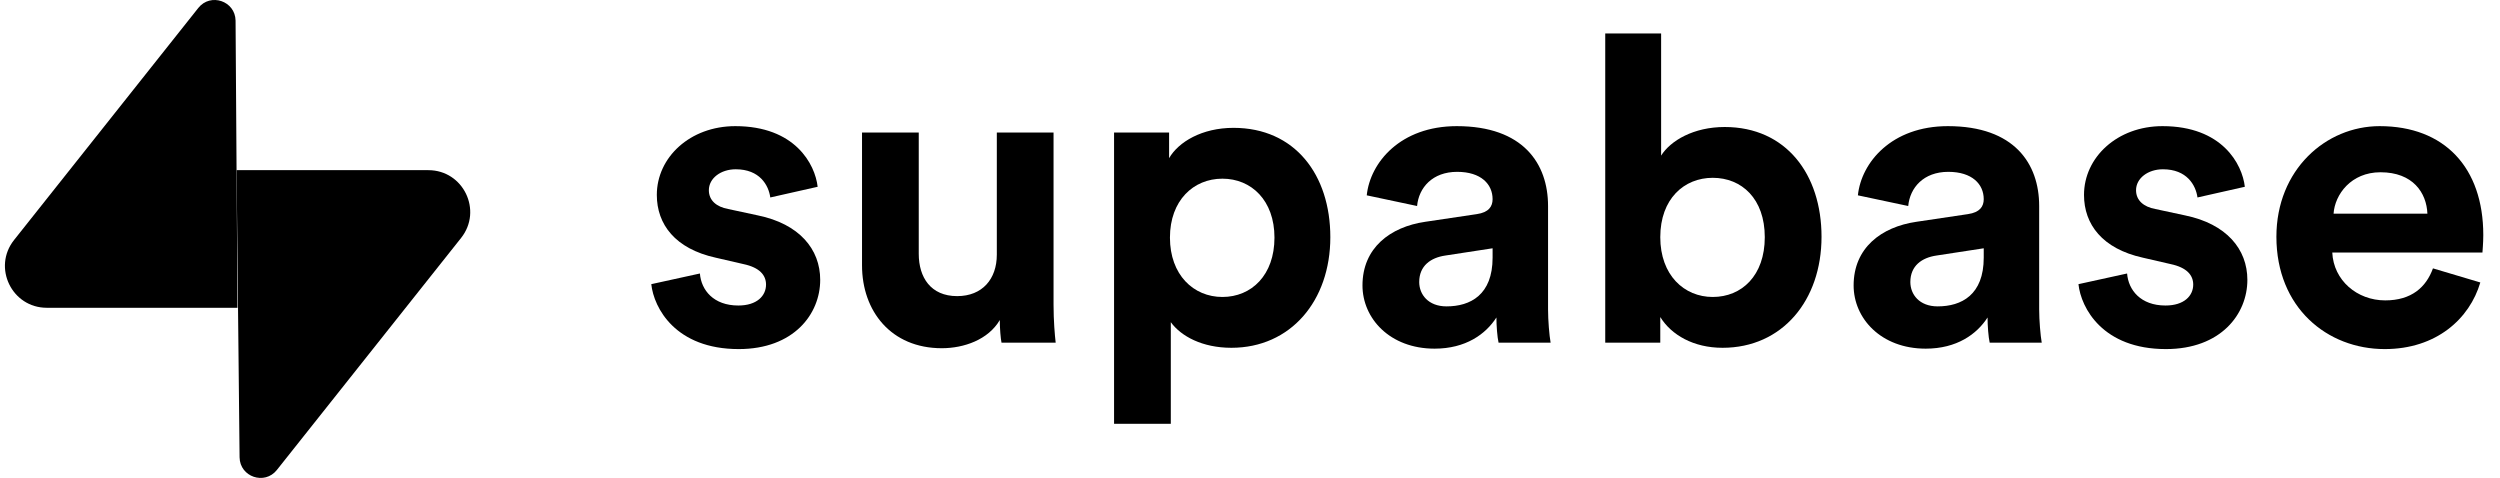<svg height="26" viewBox="0 0 136 26" fill="none" xmlns="http://www.w3.org/2000/svg"><path d="M35.43 15.458C35.569 16.759 36.752 18.99 40.187 18.99C43.18 18.99 44.619 17.085 44.619 15.226C44.619 13.553 43.482 12.182 41.231 11.718L39.607 11.369C38.98 11.253 38.562 10.905 38.562 10.347C38.562 9.696 39.212 9.209 40.025 9.209C41.324 9.209 41.811 10.068 41.904 10.742L44.48 10.161C44.341 8.93 43.25 6.862 40.001 6.862C37.541 6.862 35.731 8.558 35.731 10.603C35.731 12.206 36.729 13.53 38.934 14.018L40.442 14.366C41.324 14.552 41.672 14.97 41.672 15.482C41.672 16.086 41.185 16.62 40.164 16.62C38.818 16.62 38.145 15.784 38.075 14.878L35.43 15.458Z" fill="currentColor"></path><path d="M54.482 18.641H57.429C57.383 18.246 57.313 17.456 57.313 16.573V7.21H54.227V13.855C54.227 15.18 53.438 16.109 52.069 16.109C50.63 16.109 49.98 15.087 49.98 13.809V7.21H46.894V14.436C46.894 16.922 48.471 18.943 51.233 18.943C52.44 18.943 53.763 18.479 54.389 17.41C54.389 17.875 54.435 18.409 54.482 18.641Z" fill="currentColor"></path><path d="M63.692 23.056V17.526C64.248 18.293 65.409 18.92 66.987 18.92C70.212 18.92 72.37 16.364 72.37 12.903C72.37 9.511 70.445 6.955 67.103 6.955C65.386 6.955 64.109 7.722 63.599 8.605V7.211H60.605V23.056H63.692ZM69.331 12.926C69.331 14.971 68.078 16.155 66.499 16.155C64.922 16.155 63.645 14.947 63.645 12.926C63.645 10.905 64.922 9.72 66.499 9.72C68.078 9.72 69.331 10.905 69.331 12.926Z" fill="currentColor"></path><path d="M74.119 15.528C74.119 17.317 75.604 18.967 78.041 18.967C79.735 18.967 80.825 18.177 81.405 17.271C81.405 17.712 81.452 18.339 81.522 18.641H84.353C84.283 18.246 84.214 17.433 84.214 16.829V11.207C84.214 8.907 82.868 6.862 79.248 6.862C76.184 6.862 74.537 8.837 74.351 10.626L77.089 11.207C77.182 10.208 77.925 9.348 79.27 9.348C80.57 9.348 81.197 10.022 81.197 10.835C81.197 11.23 80.988 11.555 80.338 11.648L77.53 12.066C75.628 12.345 74.119 13.484 74.119 15.528ZM78.691 16.667C77.693 16.667 77.205 16.016 77.205 15.342C77.205 14.459 77.832 14.018 78.621 13.902L81.197 13.507V14.018C81.197 16.039 79.99 16.667 78.691 16.667Z" fill="currentColor"></path><path d="M90.319 18.641V17.247C90.922 18.223 92.129 18.92 93.707 18.92C96.956 18.92 99.091 16.341 99.091 12.88C99.091 9.487 97.165 6.909 93.823 6.909C92.129 6.909 90.876 7.652 90.365 8.465V1.82H87.325V18.641H90.319ZM96.004 12.903C96.004 14.994 94.751 16.155 93.173 16.155C91.618 16.155 90.319 14.97 90.319 12.903C90.319 10.812 91.618 9.673 93.173 9.673C94.751 9.673 96.004 10.812 96.004 12.903Z" fill="currentColor"></path><path d="M100.837 15.528C100.837 17.317 102.322 18.967 104.759 18.967C106.452 18.967 107.543 18.177 108.123 17.271C108.123 17.712 108.17 18.339 108.239 18.641H111.07C111.001 18.246 110.931 17.433 110.931 16.829V11.207C110.931 8.907 109.585 6.862 105.965 6.862C102.902 6.862 101.255 8.837 101.069 10.626L103.807 11.207C103.9 10.208 104.643 9.348 105.988 9.348C107.288 9.348 107.915 10.022 107.915 10.835C107.915 11.23 107.706 11.555 107.056 11.648L104.248 12.066C102.345 12.345 100.837 13.484 100.837 15.528ZM105.408 16.667C104.411 16.667 103.923 16.016 103.923 15.342C103.923 14.459 104.549 14.018 105.339 13.902L107.915 13.507V14.018C107.915 16.039 106.708 16.667 105.408 16.667Z" fill="currentColor"></path><path d="M113.068 15.458C113.207 16.759 114.391 18.99 117.825 18.99C120.819 18.99 122.257 17.085 122.257 15.226C122.257 13.553 121.121 12.182 118.87 11.718L117.245 11.369C116.619 11.253 116.201 10.905 116.201 10.347C116.201 9.696 116.851 9.209 117.663 9.209C118.963 9.209 119.45 10.068 119.543 10.742L122.119 10.161C121.979 8.93 120.889 6.862 117.64 6.862C115.18 6.862 113.37 8.558 113.37 10.603C113.37 12.206 114.368 13.53 116.572 14.018L118.081 14.366C118.963 14.552 119.311 14.97 119.311 15.482C119.311 16.086 118.823 16.62 117.802 16.62C116.456 16.62 115.784 15.784 115.714 14.878L113.068 15.458Z" fill="currentColor"></path><path d="M126.946 11.625C127.015 10.579 127.897 9.371 129.498 9.371C131.262 9.371 132.005 10.486 132.051 11.625H126.946ZM132.353 14.599C131.981 15.621 131.192 16.341 129.754 16.341C128.222 16.341 126.946 15.249 126.876 13.739H135.045C135.045 13.693 135.091 13.228 135.091 12.787C135.091 9.116 132.979 6.862 129.452 6.862C126.528 6.862 123.836 9.232 123.836 12.88C123.836 16.736 126.597 18.99 129.73 18.99C132.538 18.99 134.348 17.34 134.929 15.366L132.353 14.599Z" fill="currentColor"></path><path d="M15.06 25.568C14.396 26.404 13.049 25.946 13.033 24.878L12.871 9.257H23.303C25.206 9.257 26.267 11.454 25.084 12.944L15.06 25.568Z" fill="currentColor"></path><path d="M10.788 0.432C11.452 -0.405 12.799 0.054 12.815 1.122L12.918 16.743H2.545C0.643 16.743 -0.418 14.546 0.765 13.056L10.788 0.432Z" fill="currentColor"></path></svg>